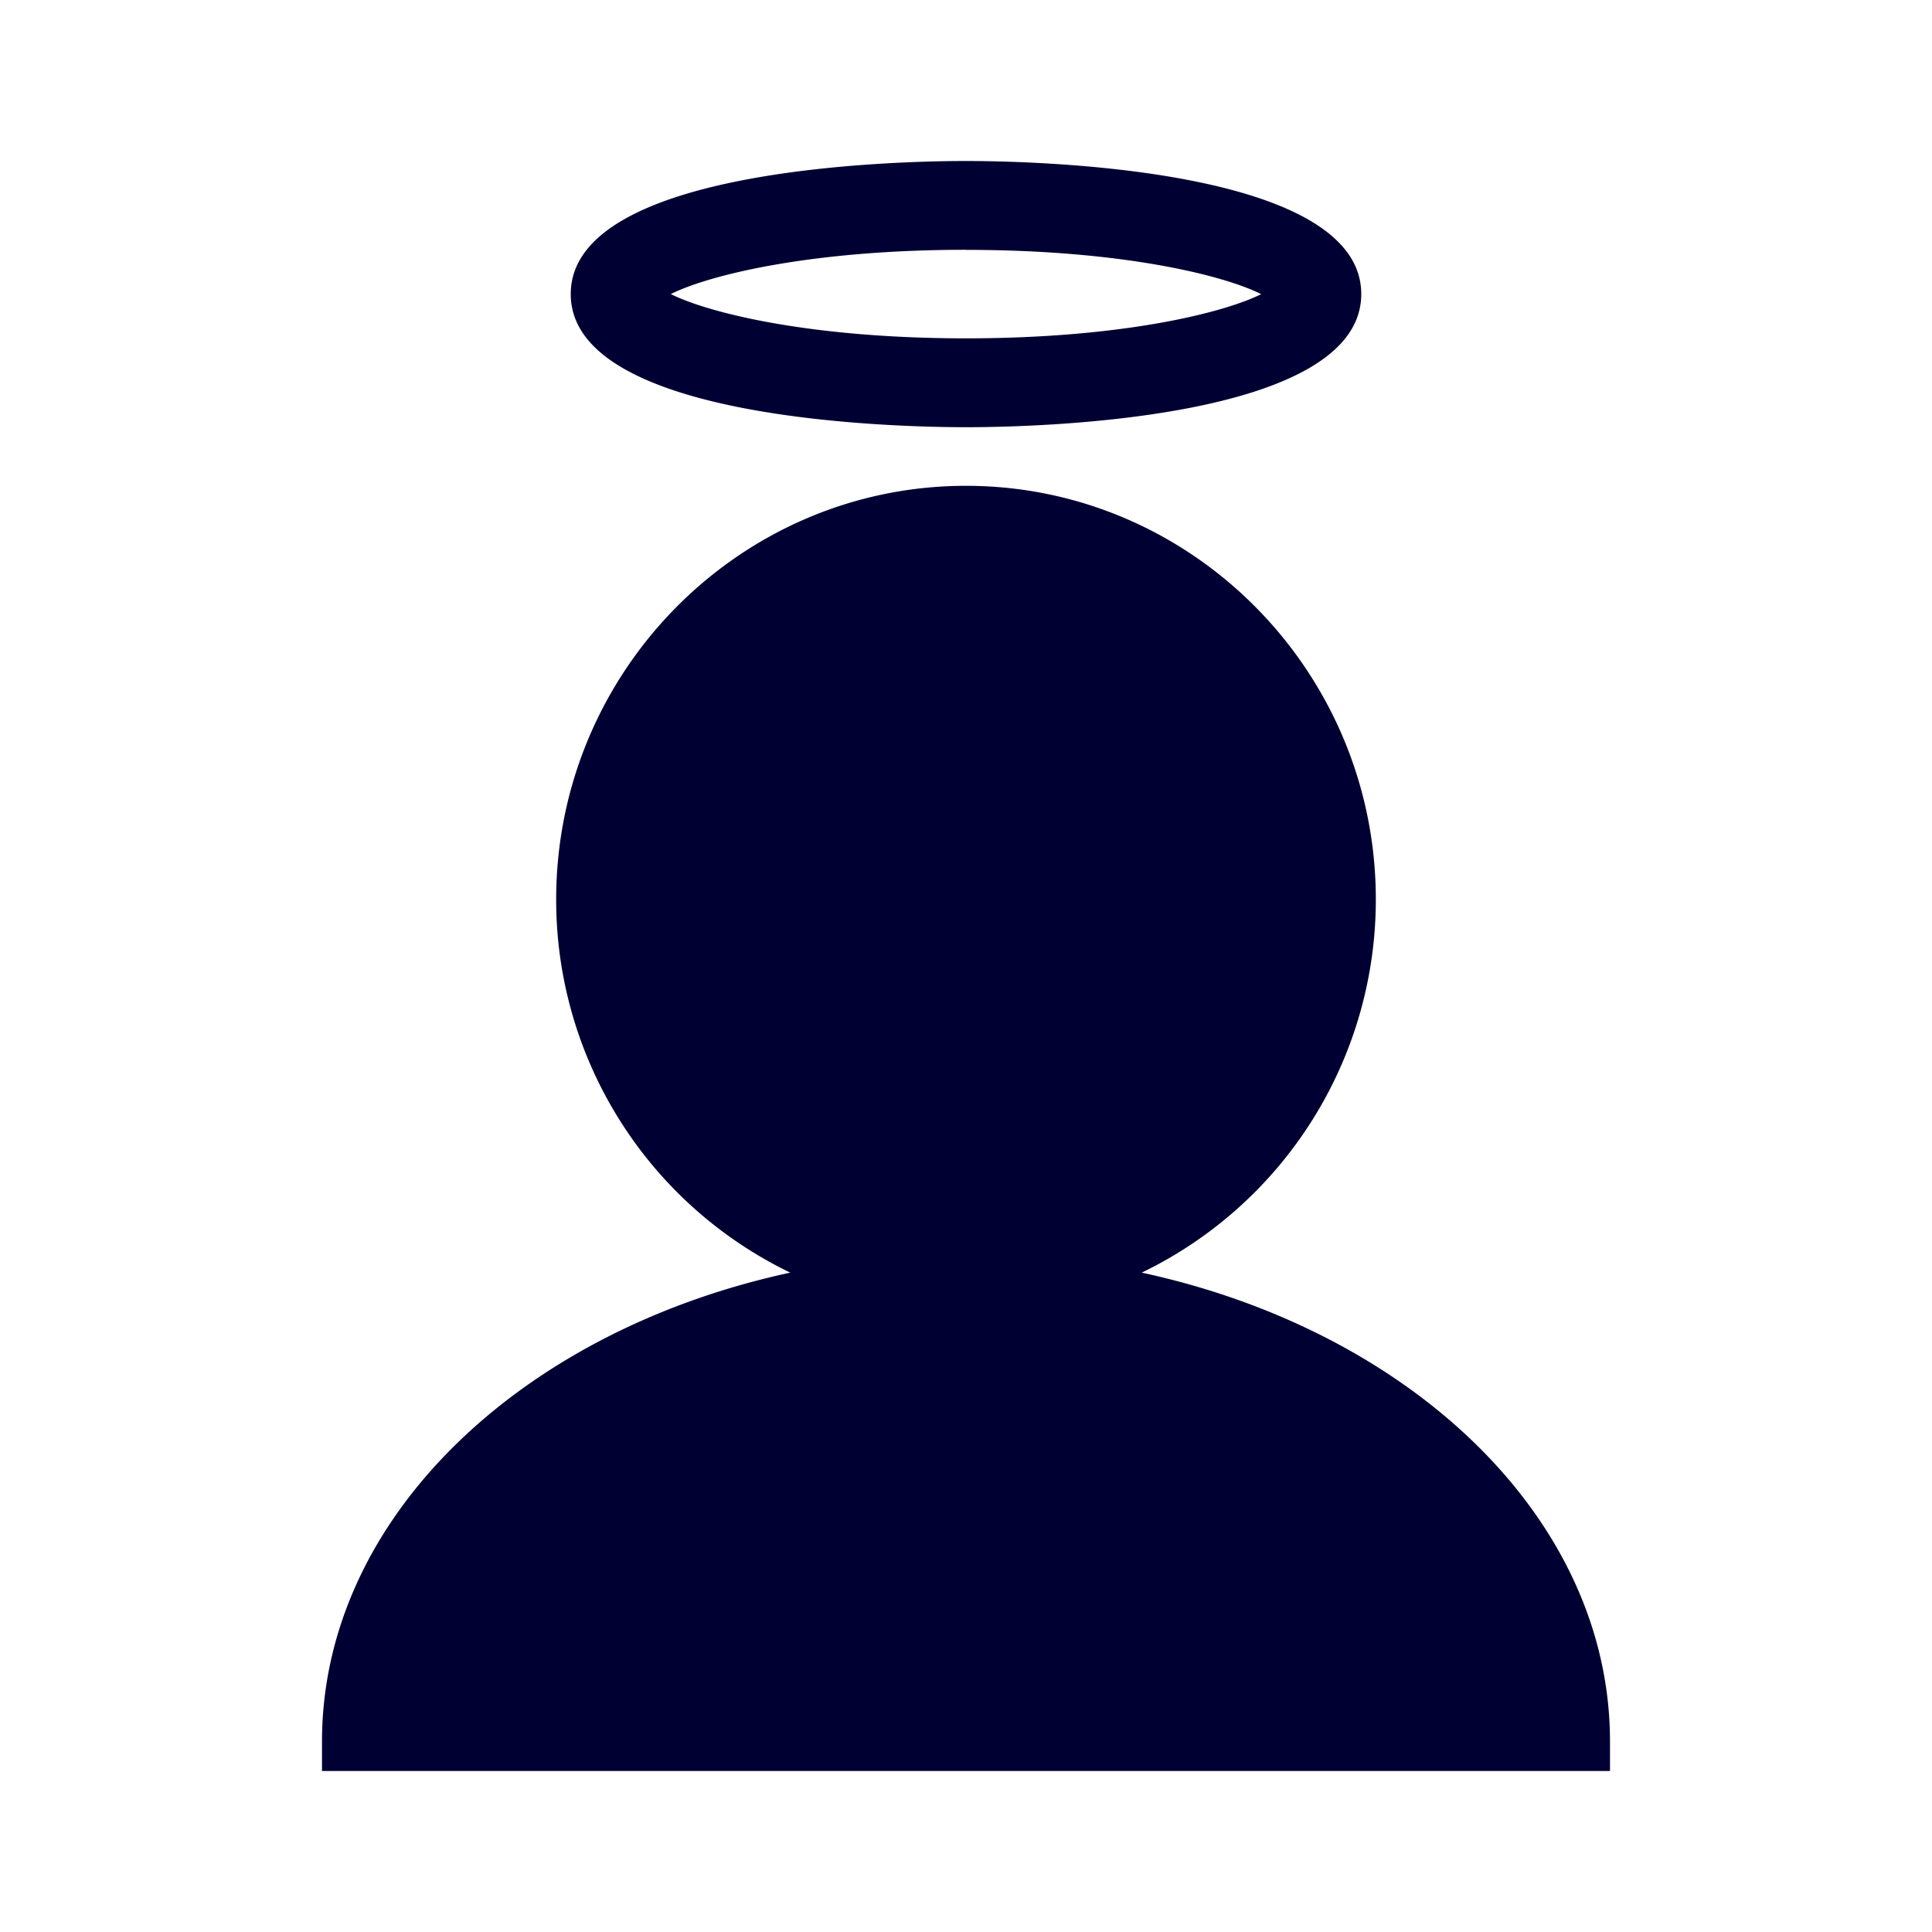 <svg xmlns="http://www.w3.org/2000/svg" width="24" height="24" fill="none"><path fill="#003" d="M12 5.307c.82 0 4.91-.08 4.91-1.654C16.91 2.08 12.82 2 12 2c-.82 0-4.91.08-4.91 1.653 0 1.574 4.09 1.654 4.91 1.654Zm0-2.203c1.931 0 3.197.314 3.667.55-.47.234-1.736.549-3.667.549-1.931 0-3.197-.315-3.667-.55.47-.235 1.736-.55 3.667-.55ZM20 22v-.366c0-2.767-2.466-5.101-5.817-5.825a5.145 5.145 0 0 0 2.908-4.636c0-2.832-2.285-5.138-5.091-5.138S6.909 8.34 6.909 11.173a5.14 5.14 0 0 0 2.908 4.636C6.462 16.533 4 18.867 4 21.634V22h16Z"/></svg>